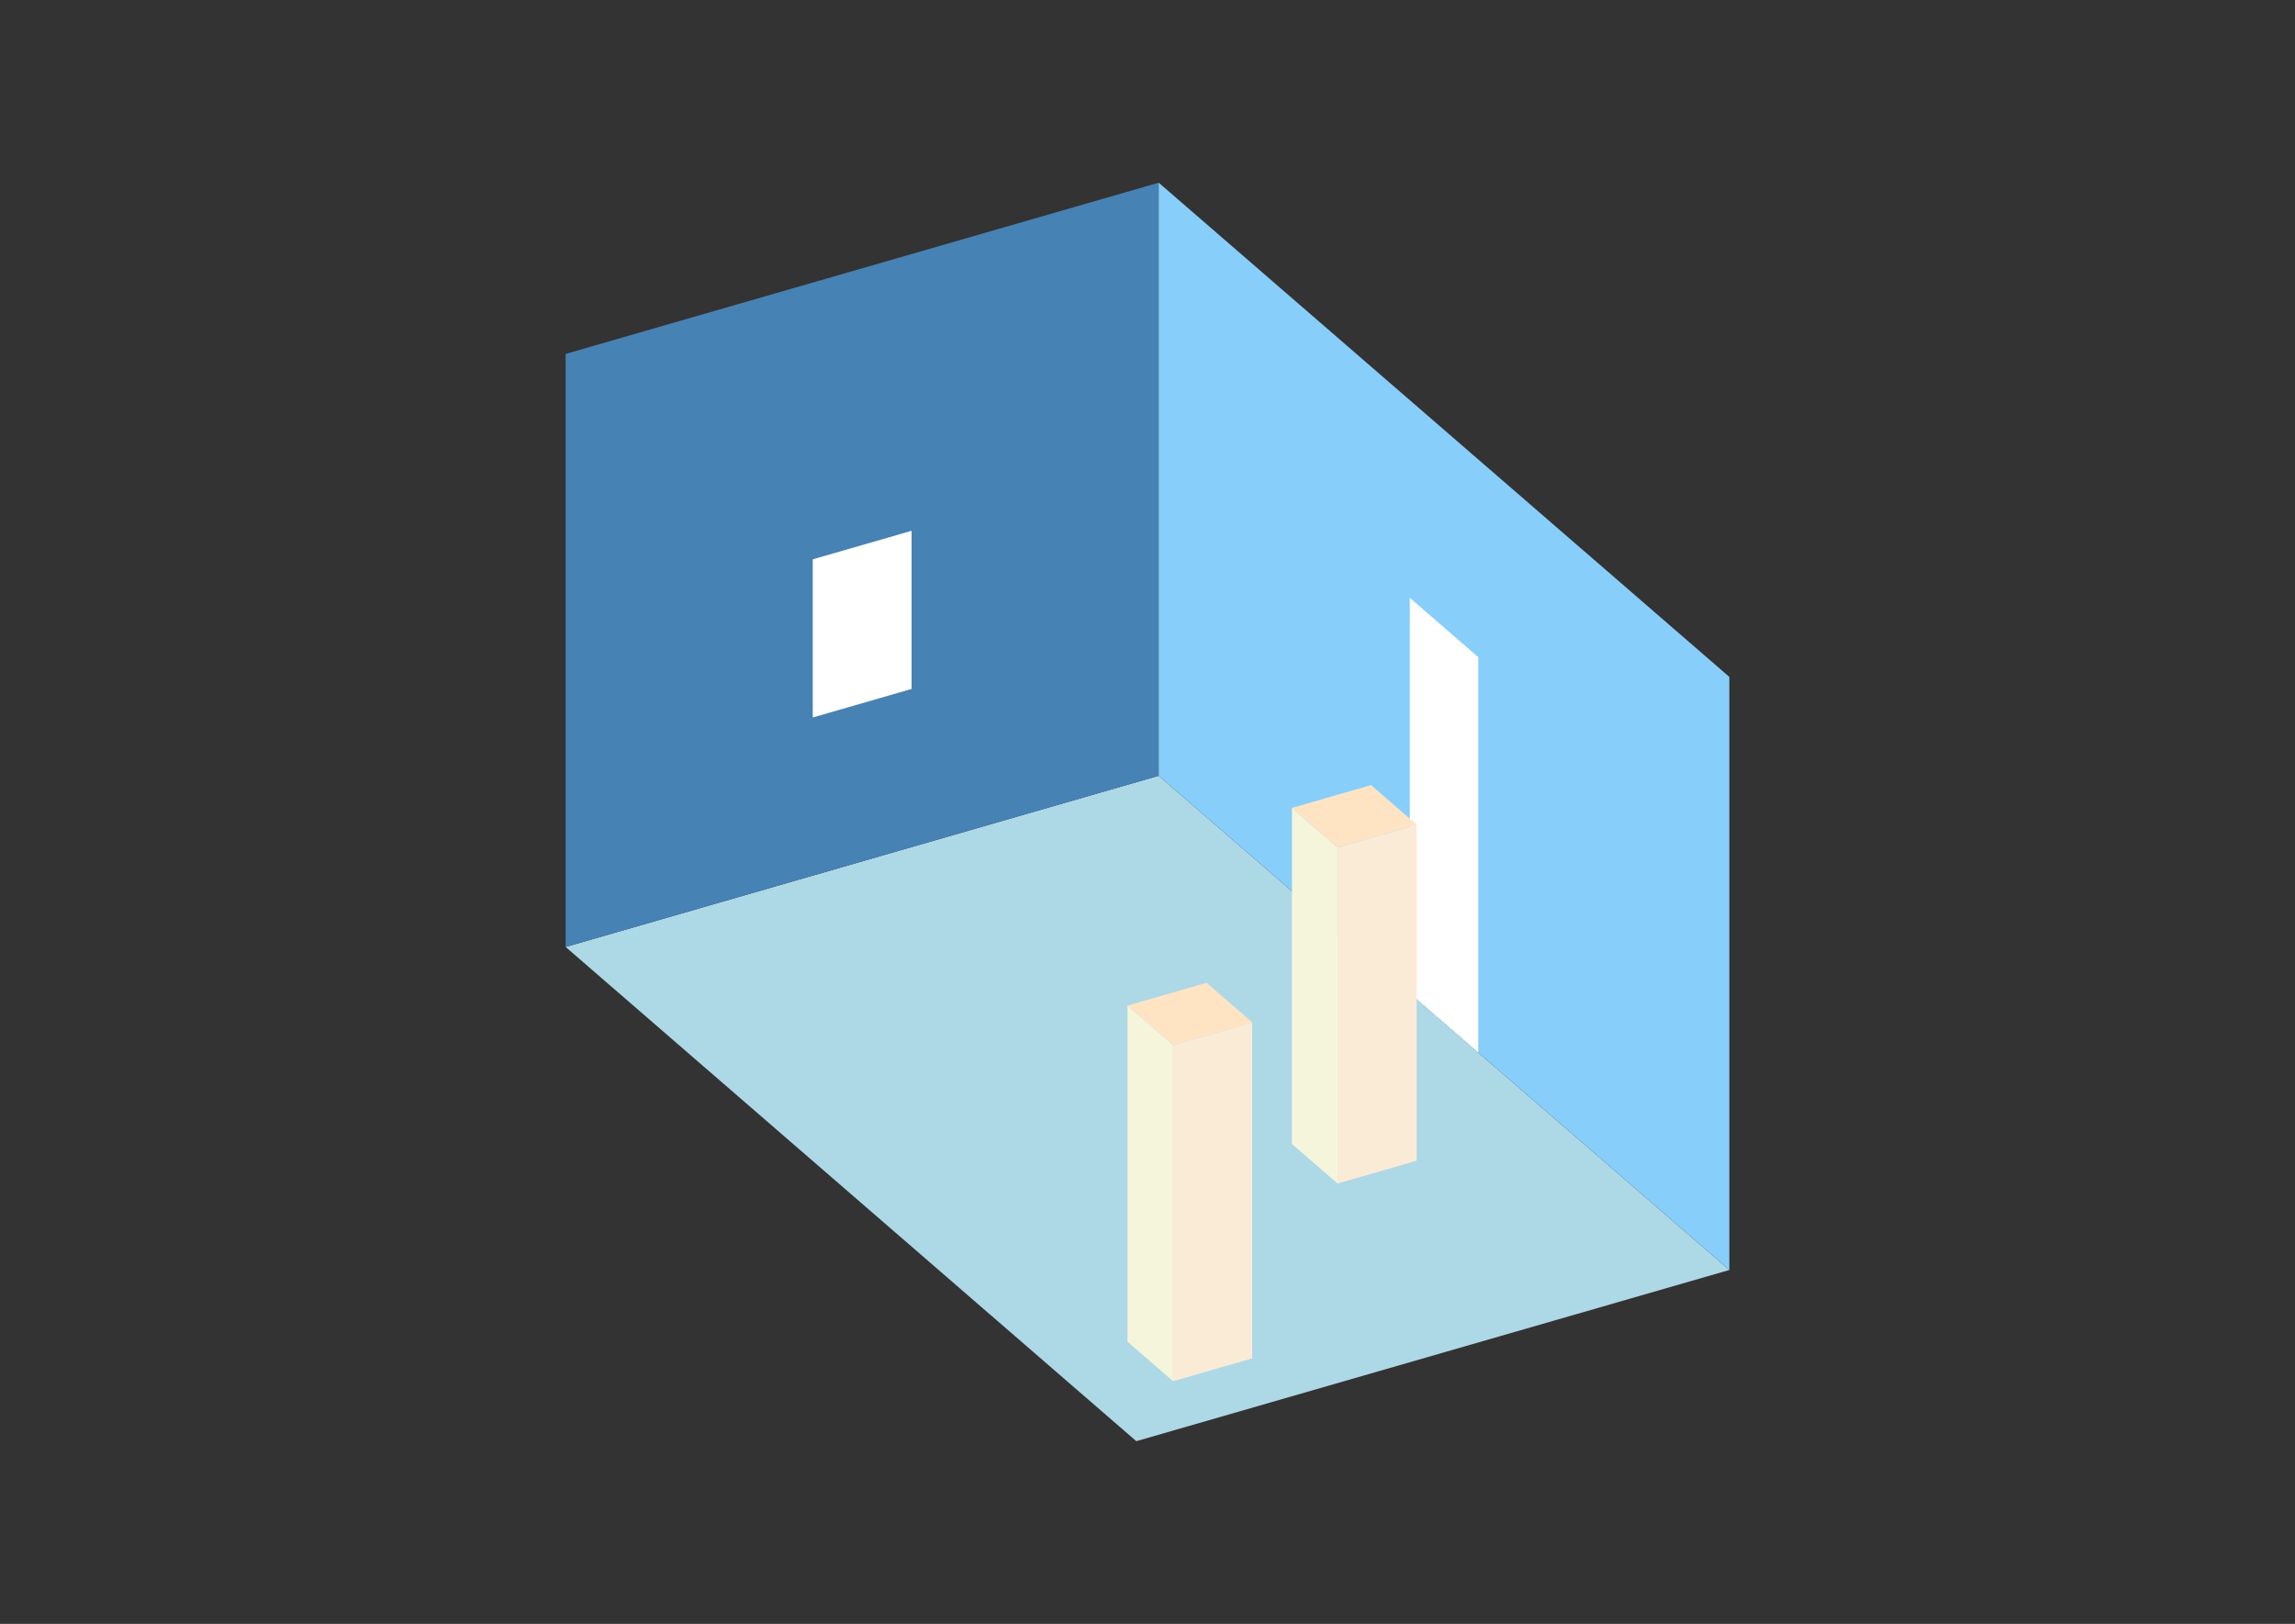 <?xml version="1.0" encoding="UTF-8"?>
<svg
  xmlns="http://www.w3.org/2000/svg"
  width="848"
  height="600"
  style="background-color:white"
>
  <rect width="100%" height="100%" fill="#333333" stroke="none"/>
  <polygon fill="lightblue" points="419.864,532.498 209.006,349.89 428.136,286.632 638.994,469.241" />
  <polygon fill="steelblue" points="209.006,349.89 209.006,130.759 428.136,67.502 428.136,286.632" />
  <polygon fill="lightskyblue" points="638.994,469.241 638.994,250.11 428.136,67.502 428.136,286.632" />
  <polygon fill="white" points="546.217,388.893 546.217,242.806 520.914,220.893 520.914,366.98" />
  <polygon fill="white" points="300.31,265.098 300.31,206.663 336.832,196.12 336.832,254.555" />
  <polygon fill="antiquewhite" points="494.242,437.3 494.242,313.126 523.459,304.692 523.459,428.866" />
  <polygon fill="beige" points="494.242,437.3 494.242,313.126 477.373,298.517 477.373,422.691" />
  <polygon fill="bisque" points="494.242,313.126 477.373,298.517 506.591,290.083 523.459,304.692" />
  <polygon fill="antiquewhite" points="433.471,510.34 433.471,386.166 462.688,377.732 462.688,501.905" />
  <polygon fill="beige" points="433.471,510.34 433.471,386.166 416.602,371.557 416.602,495.731" />
  <polygon fill="bisque" points="433.471,386.166 416.602,371.557 445.82,363.123 462.688,377.732" />
</svg>
